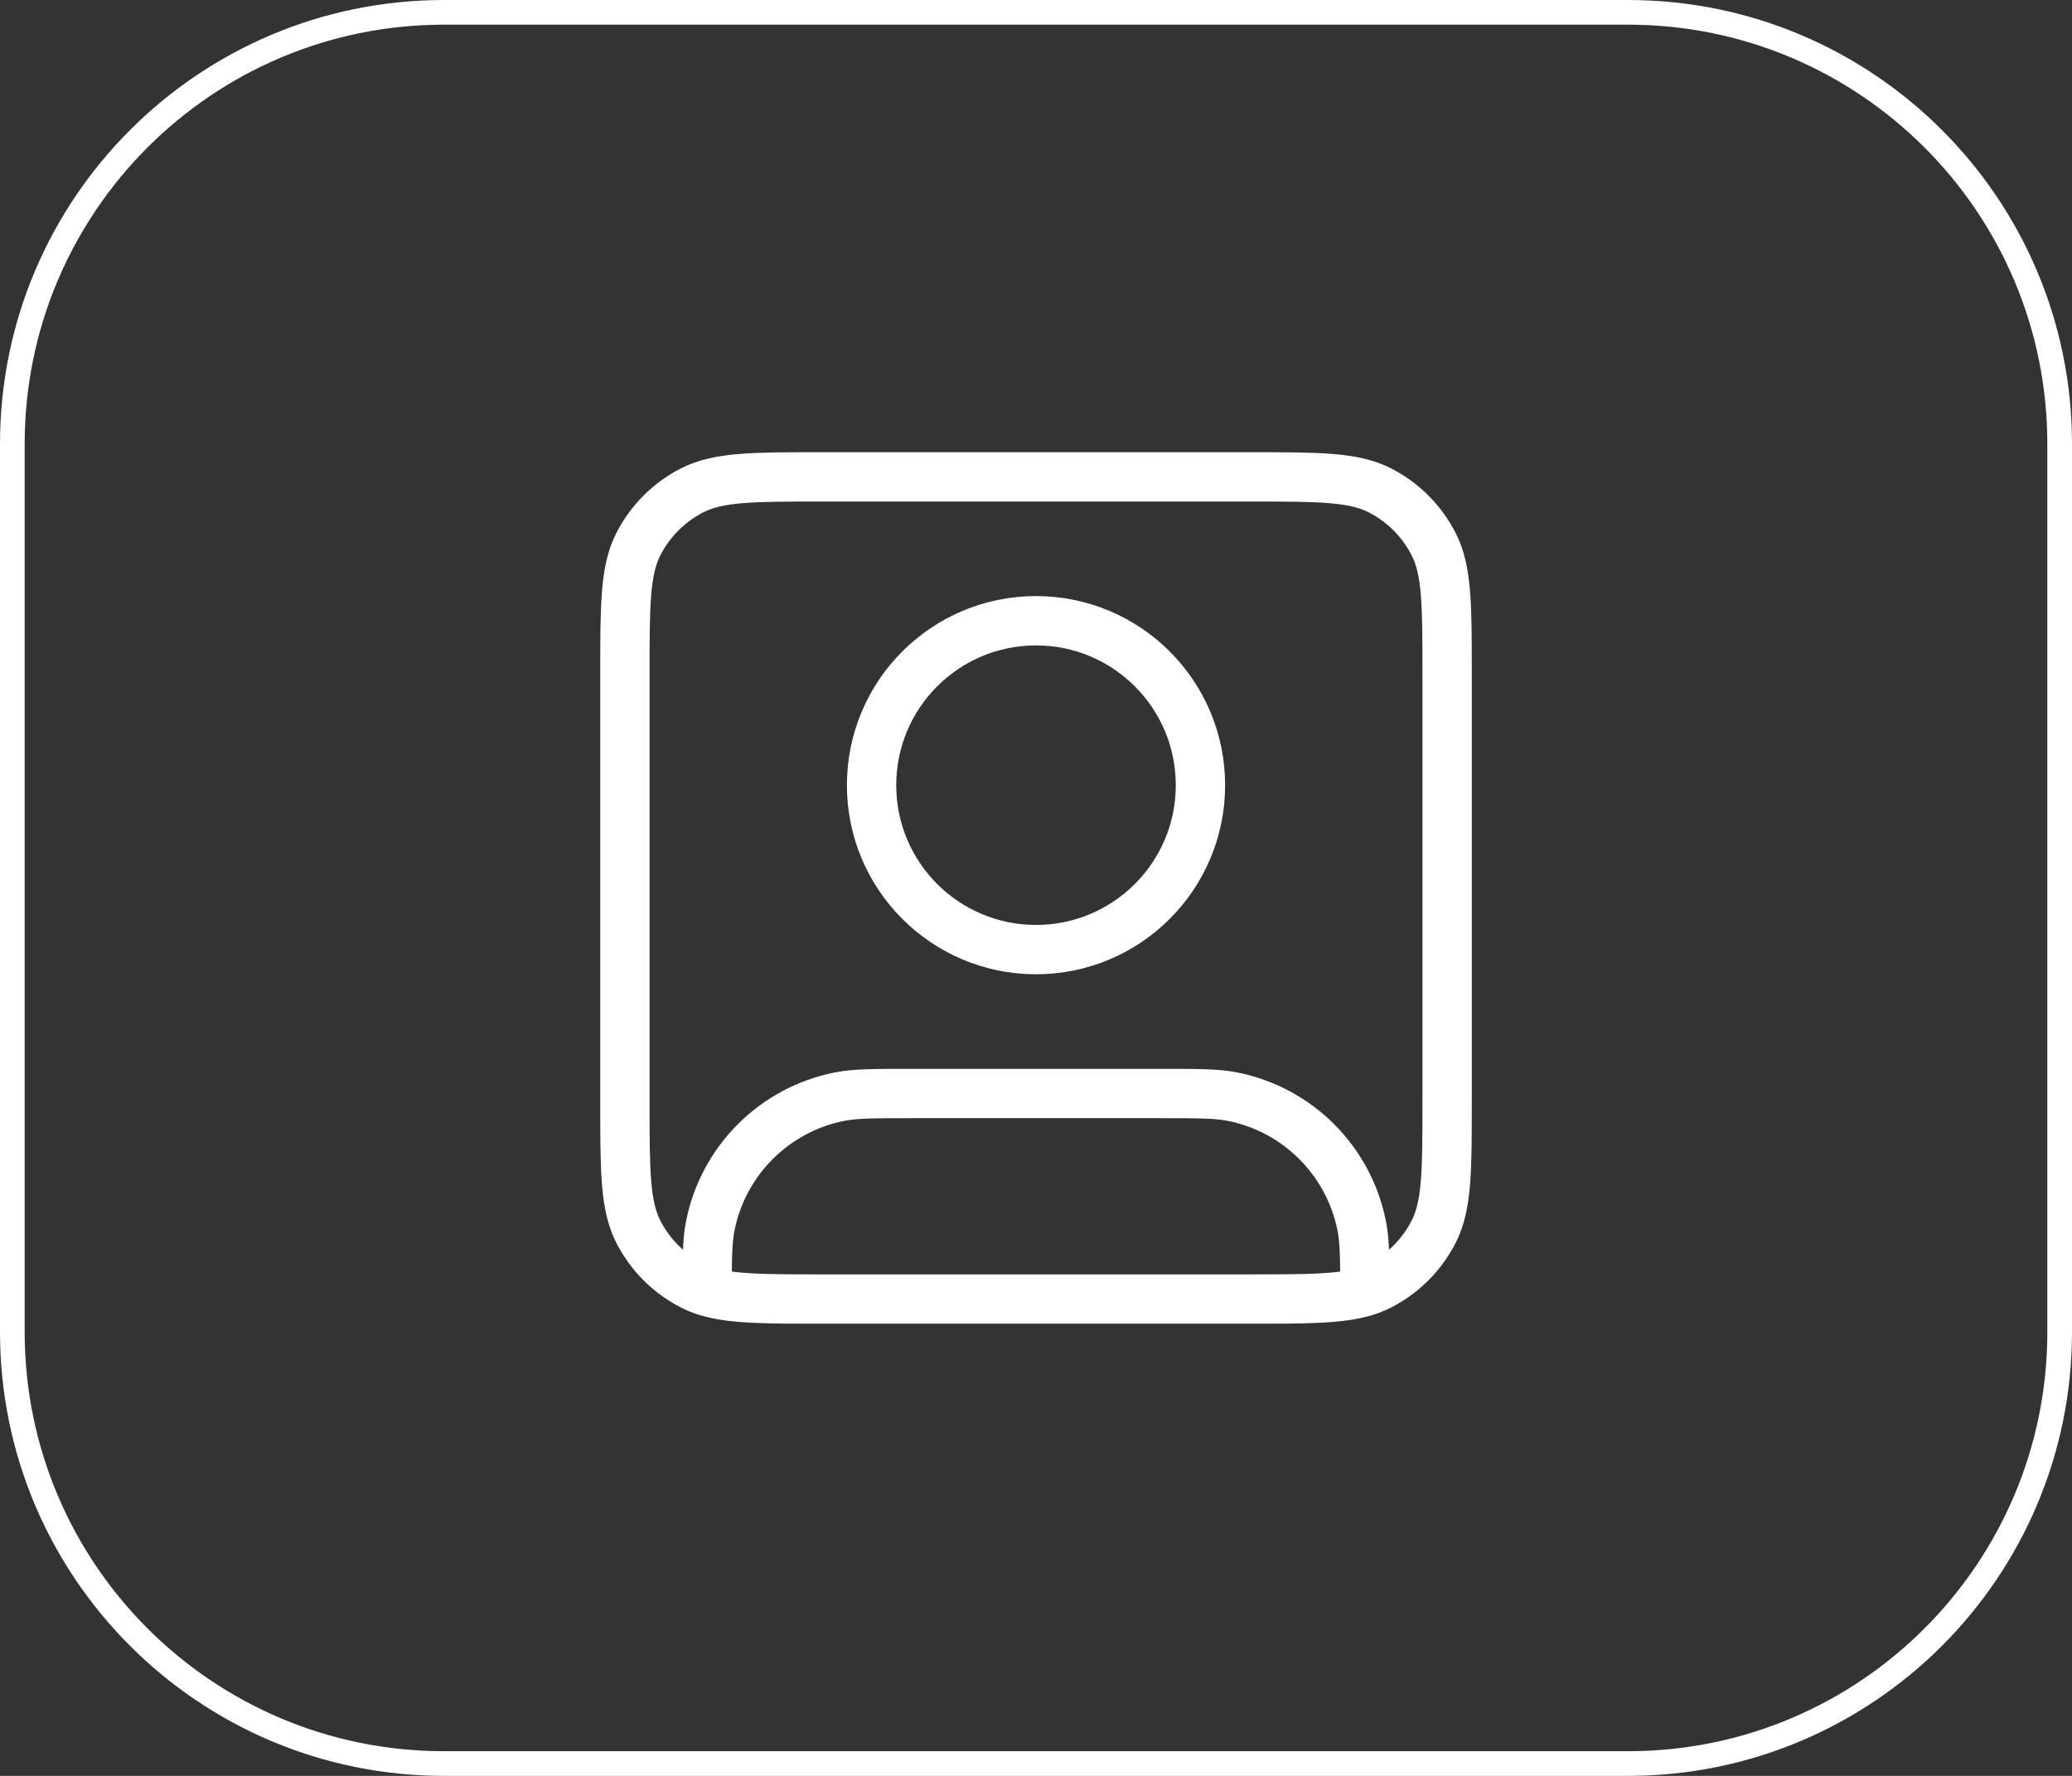 <svg width="84" height="72" viewBox="0 0 84 72" fill="none" xmlns="http://www.w3.org/2000/svg">
<rect x="0" y="0" width="84" height="72" fill="#333333" stroke="none"/>
<path d="M0.5 18C0.5 8.335 8.335 0.5 18 0.5H66C75.665 0.5 83.5 8.335 83.5 18V54C83.5 63.665 75.665 71.5 66 71.5H18C8.335 71.5 0.5 63.665 0.5 54V18Z" stroke="white"/>
<path d="M28.667 52.363C29.671 52.667 31.028 52.667 33.334 52.667H50.667C52.973 52.667 54.329 52.667 55.334 52.363M28.667 52.363C28.451 52.297 28.252 52.218 28.064 52.122C27.123 51.642 26.358 50.878 25.878 49.937C25.334 48.867 25.334 47.467 25.334 44.667V27.334C25.334 24.533 25.334 23.133 25.878 22.064C26.358 21.123 27.123 20.358 28.064 19.878C29.133 19.334 30.533 19.334 33.334 19.334H50.667C53.467 19.334 54.867 19.334 55.937 19.878C56.878 20.358 57.642 21.123 58.122 22.064C58.667 23.133 58.667 24.533 58.667 27.334V44.667C58.667 47.467 58.667 48.867 58.122 49.937C57.642 50.878 56.878 51.642 55.937 52.122C55.748 52.218 55.549 52.297 55.334 52.363M28.667 52.363C28.667 51.014 28.675 50.3 28.795 49.7C29.321 47.055 31.388 44.988 34.033 44.462C34.677 44.334 35.451 44.334 37 44.334H47C48.549 44.334 49.323 44.334 49.967 44.462C52.612 44.988 54.679 47.055 55.205 49.7C55.325 50.3 55.333 51.014 55.334 52.363M48.667 31.834C48.667 35.515 45.682 38.5 42 38.5C38.318 38.5 35.334 35.515 35.334 31.834C35.334 28.152 38.318 25.167 42 25.167C45.682 25.167 48.667 28.152 48.667 31.834Z" stroke="white" stroke-width="2" stroke-linecap="round" stroke-linejoin="round"/>
</svg>
